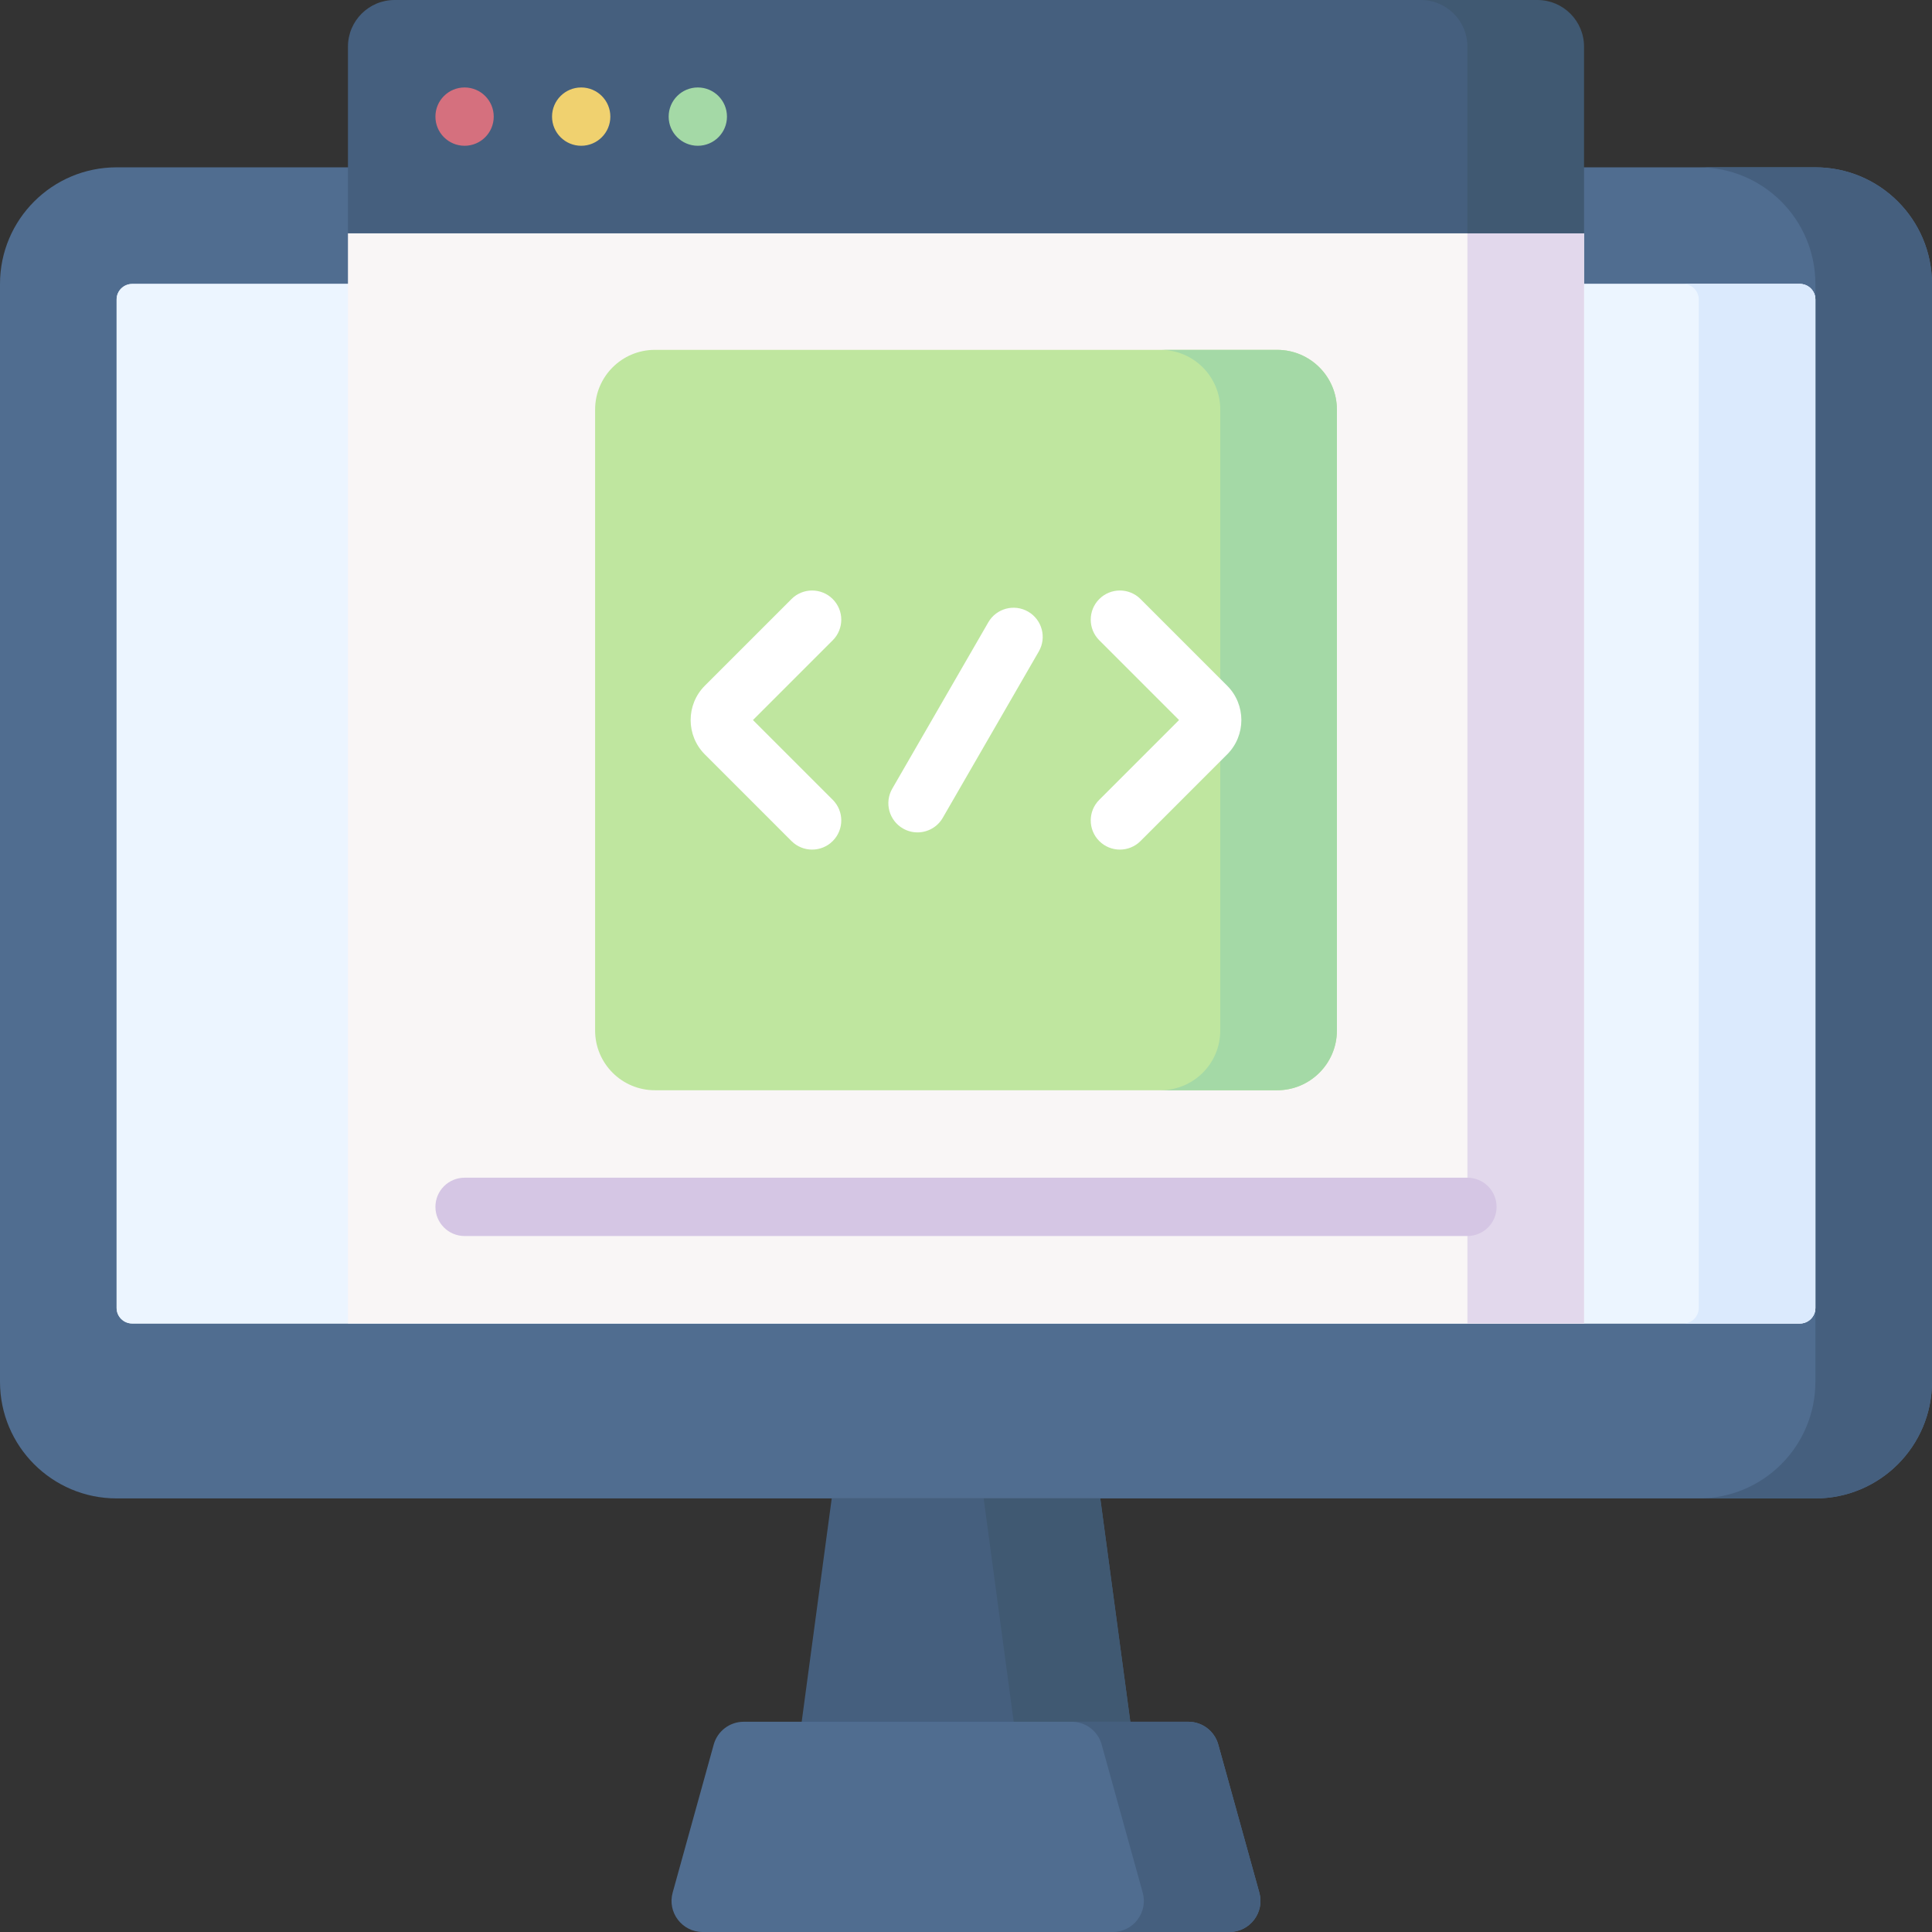 <svg id="Layer_1" enable-background="new 0 0 512 512" height="512" viewBox="0 0 512 512" width="512" xmlns="http://www.w3.org/2000/svg"><rect x="0" y="0" width="512" height="512" fill="#333333" stroke="none"/><g><g><g><path d="m481.095 397.095h-450.19c-17.068 0-30.905-13.836-30.905-30.905v-290.941c0-17.069 13.837-30.905 30.905-30.905h450.189c17.069 0 30.905 13.837 30.905 30.905v290.941c.001 17.069-13.836 30.905-30.904 30.905z" fill="#506d90"/><path d="m481.095 44.344h-30.905c17.069 0 30.905 13.837 30.905 30.905v290.941c0 17.069-13.837 30.905-30.905 30.905h30.905c17.069 0 30.905-13.837 30.905-30.905v-290.941c0-17.068-13.837-30.905-30.905-30.905z" fill="#455f7e"/><path d="m30.905 346.616v-267.246c0-2.276 1.845-4.121 4.121-4.121h441.948c2.276 0 4.121 1.845 4.121 4.121v267.246c0 2.276-1.845 4.121-4.121 4.121h-441.948c-2.276 0-4.121-1.845-4.121-4.121z" fill="#ecf5ff"/><path d="m30.905 346.616v-267.246c0-2.276 1.845-4.121 4.121-4.121h441.948c2.276 0 4.121 1.845 4.121 4.121v267.246c0 2.276-1.845 4.121-4.121 4.121h-441.948c-2.276 0-4.121-1.845-4.121-4.121z" fill="#ecf5ff"/><path d="m476.974 75.249h-30.905c2.276 0 4.121 1.845 4.121 4.121v267.246c0 2.276-1.845 4.121-4.121 4.121h30.905c2.276 0 4.121-1.845 4.121-4.121v-267.246c0-2.276-1.845-4.121-4.121-4.121z" fill="#dbeafd"/><path d="m307.038 512h-102.076l15.453-114.905h71.17z" fill="#455f7e"/><path d="m291.585 397.095h-30.905l15.453 114.905h30.905z" fill="#405972"/><path d="m322.853 462.321 10.881 39.235c1.456 5.251-2.493 10.444-7.942 10.444h-139.585c-5.449 0-9.398-5.193-7.942-10.444l10.881-39.235c.99-3.569 4.238-6.039 7.942-6.039h117.824c3.703 0 6.952 2.471 7.941 6.039z" fill="#506d90"/><path d="m333.735 501.556-10.881-39.235c-.99-3.569-4.238-6.039-7.942-6.039h-30.905c3.703 0 6.952 2.47 7.942 6.039l10.881 39.235c1.456 5.25-2.493 10.444-7.942 10.444h30.905c5.449 0 9.398-5.193 7.942-10.444z" fill="#455f7e"/></g><path d="m92.212 61.811h327.577v288.926h-327.577z" fill="#f9f6f6"/><path d="m388.883 61.811h30.905v288.926h-30.905z" fill="#e2d8ec"/><g><g><g><path d="m338.452 288.927h-164.904c-8.747 0-15.838-7.091-15.838-15.838v-164.534c0-8.747 7.091-15.838 15.838-15.838h164.904c8.747 0 15.838 7.091 15.838 15.838v164.534c.001 8.747-7.091 15.838-15.838 15.838z" fill="#bfe69f"/></g></g><path d="m338.452 92.716h-30.905c8.747 0 15.838 7.091 15.838 15.838v164.534c0 8.747-7.091 15.838-15.838 15.838h30.905c8.747 0 15.838-7.091 15.838-15.838v-164.533c0-8.748-7.091-15.839-15.838-15.839z" fill="#a4d9a6"/><g><path d="m388.883 327.558h-265.766c-4.267 0-7.726-3.459-7.726-7.726s3.459-7.726 7.726-7.726h265.766c4.267 0 7.726 3.459 7.726 7.726s-3.459 7.726-7.726 7.726z" fill="#d5c6e4"/></g><g><g><g><path d="m215.218 225.153c-1.977 0-3.955-.755-5.463-2.263l-22.962-22.963c-5.02-5.022-5.02-13.19-.001-18.211l22.963-22.963c3.018-3.016 7.91-3.016 10.927 0 3.018 3.018 3.018 7.909 0 10.928l-21.141 21.141 21.141 21.141c3.018 3.018 3.018 7.909 0 10.928-1.509 1.507-3.487 2.262-5.464 2.262z" fill="#fff"/></g><g><path d="m296.782 225.153c-1.977 0-3.955-.755-5.463-2.263-3.018-3.018-3.018-7.909 0-10.928l21.141-21.141-21.141-21.141c-3.018-3.018-3.018-7.909 0-10.928 3.017-3.016 7.909-3.016 10.927 0l22.962 22.962c5.02 5.022 5.02 13.19.001 18.211l-22.963 22.964c-1.509 1.509-3.486 2.264-5.464 2.264z" fill="#fff"/></g></g><g><path d="m243.145 220.591c-1.311 0-2.639-.334-3.856-1.036-3.696-2.134-4.962-6.859-2.828-10.554l25.451-44.083c2.133-3.696 6.859-4.961 10.554-2.828 3.696 2.134 4.962 6.859 2.828 10.554l-25.451 44.084c-1.431 2.477-4.028 3.863-6.698 3.863z" fill="#fff"/></g></g></g><path d="m391.974 0h-287.4c-6.827 0-12.362 5.535-12.362 12.362v49.449h327.577l-15.453-49.449c0-6.827-5.535-12.362-12.362-12.362z" fill="#455f7e"/><path d="m407.426 0h-30.905c6.827 0 12.362 5.535 12.362 12.362v49.449h30.905v-49.449c0-6.827-5.534-12.362-12.362-12.362z" fill="#405972"/></g><g><circle cx="123.117" cy="30.905" fill="#d5707e" r="7.726"/><circle cx="154.022" cy="30.905" fill="#f0d16f" r="7.726"/><circle cx="184.928" cy="30.905" fill="#a4d9a6" r="7.726"/></g></g></svg>